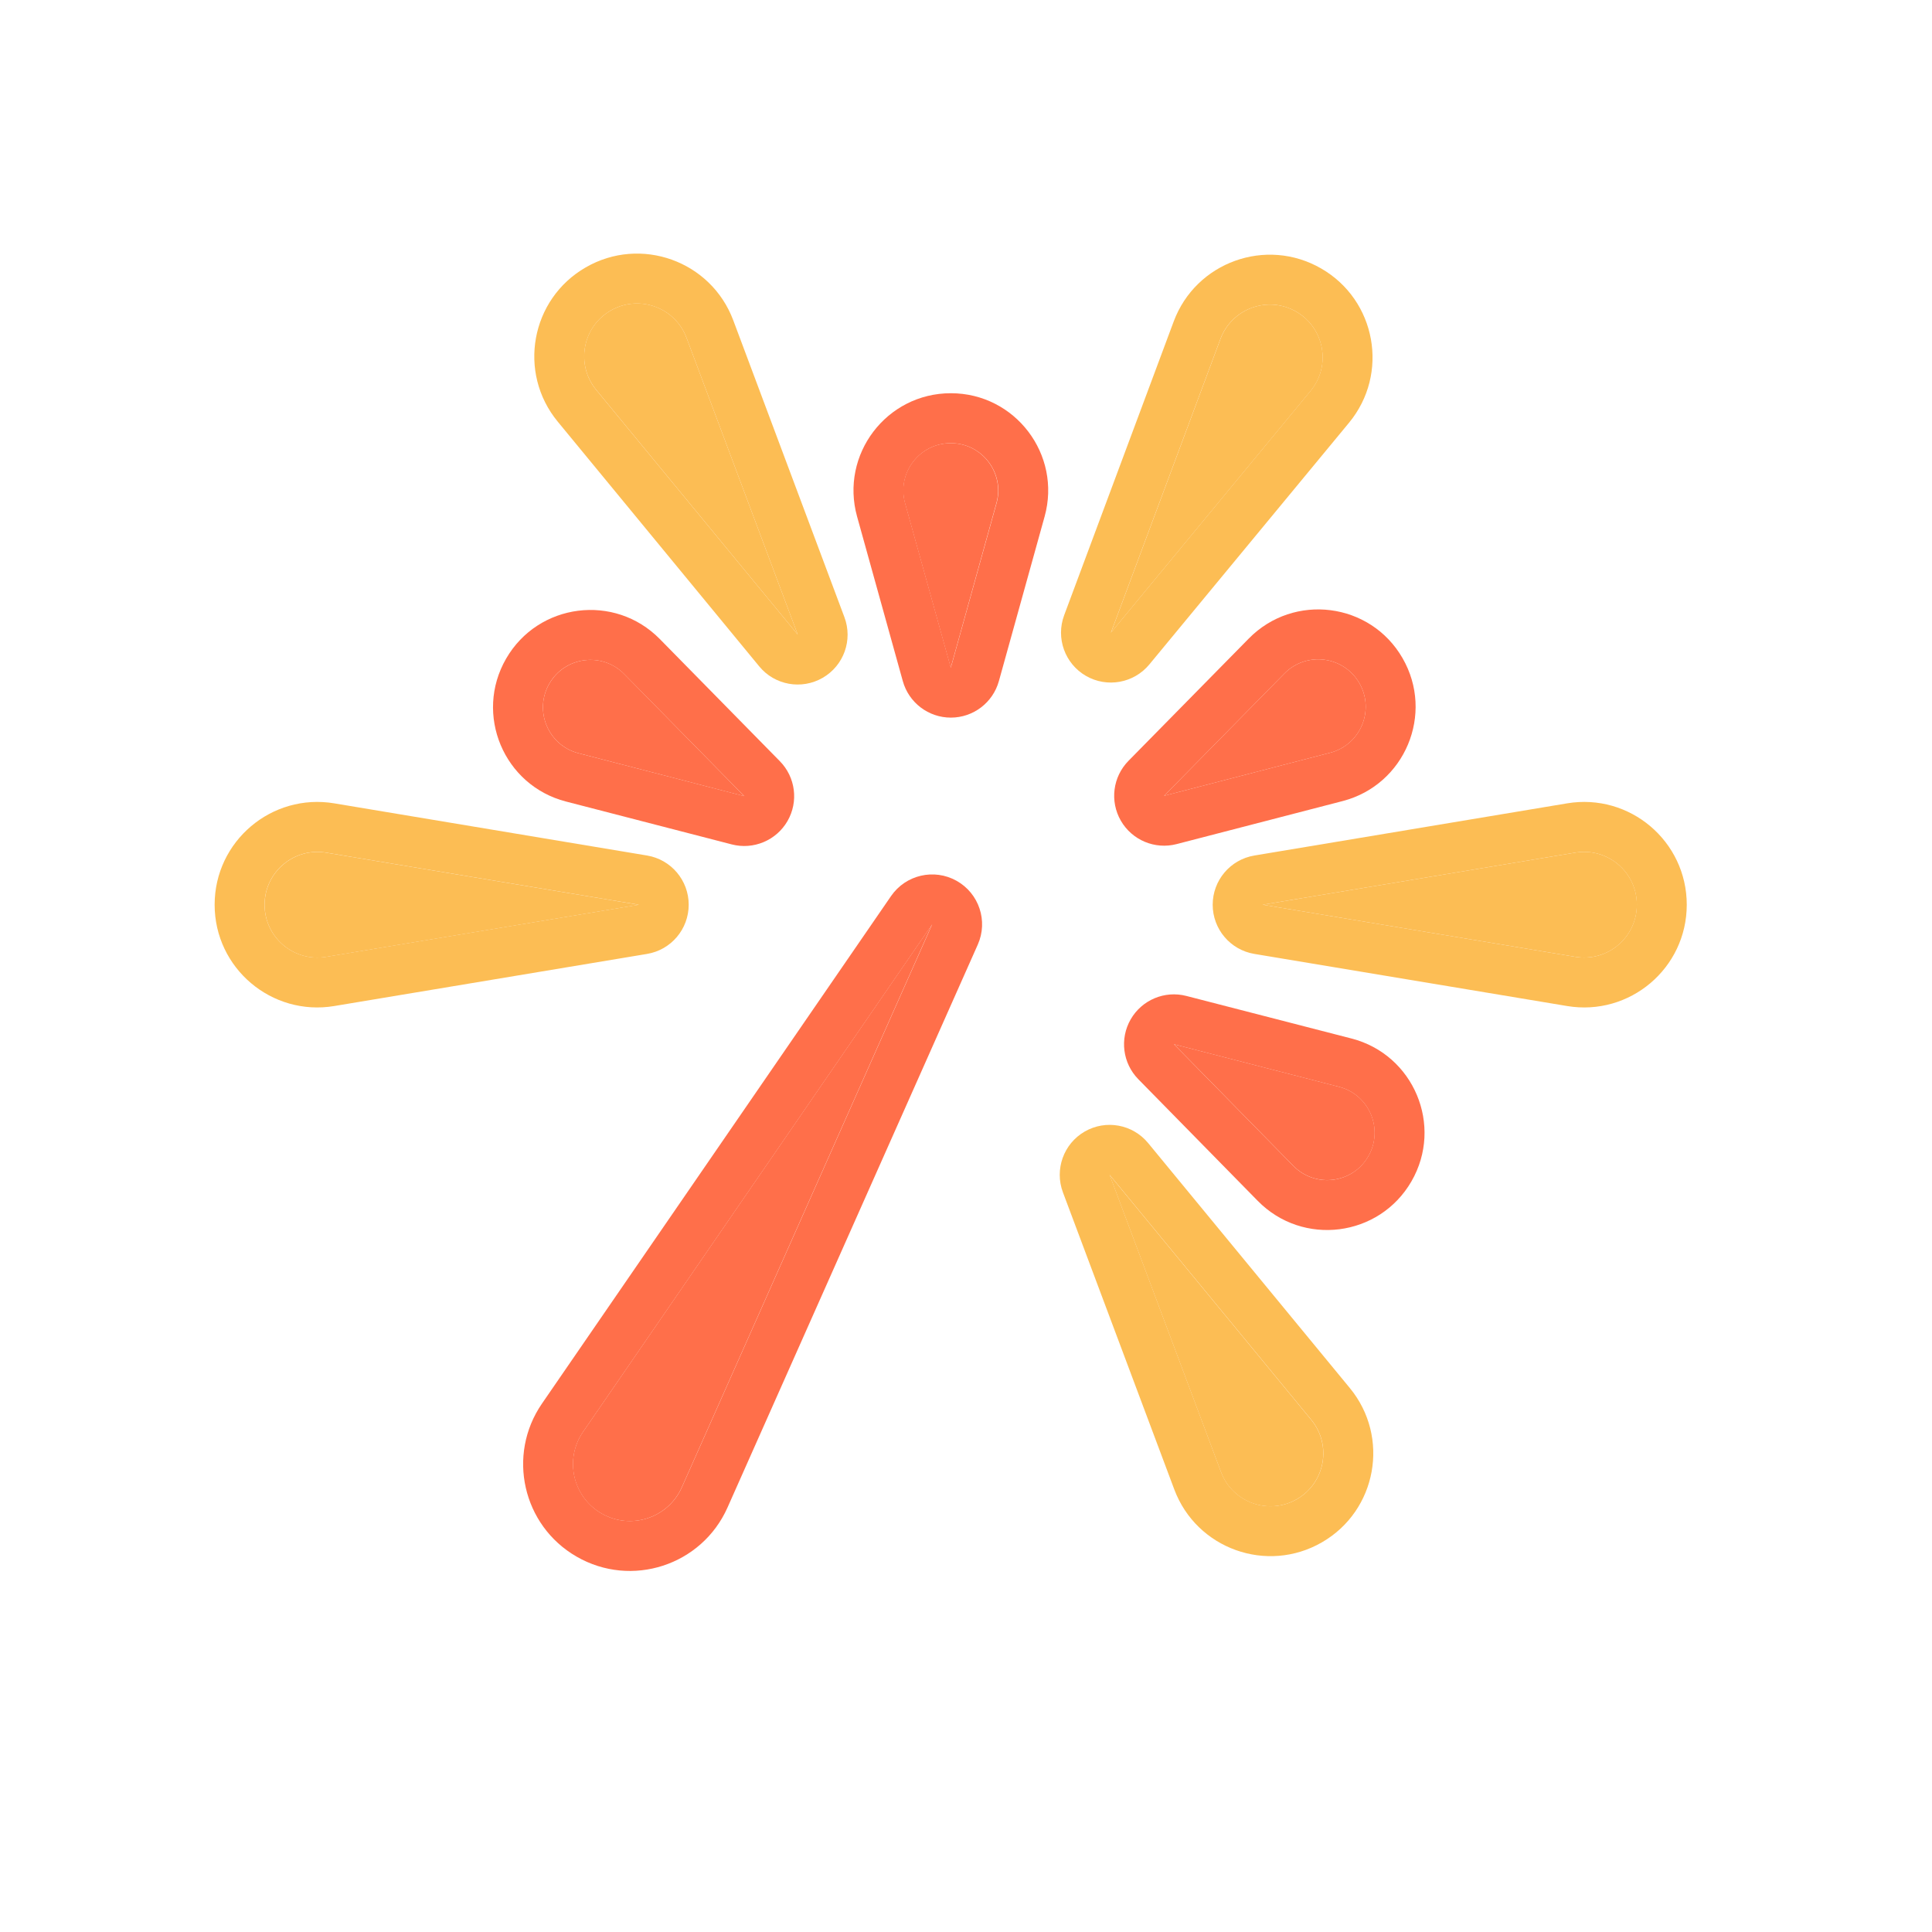 <svg data-v-41fb7185="" viewBox="0 0 32 32" fill="none" xmlns="http://www.w3.org/2000/svg"><path data-v-41fb7185="" d="M15.747 11.059L16.503 8.335C16.642 7.835 16.266 7.34 15.747 7.34V7.34C15.227 7.34 14.851 7.835 14.99 8.335L15.747 11.059Z" fill="#FF6F4A"/><path data-v-41fb7185="" fill-rule="evenodd" clip-rule="evenodd" d="M15.749 11.886C16.12 11.886 16.446 11.638 16.545 11.28L17.302 8.556C17.587 7.529 16.815 6.513 15.749 6.513C14.683 6.513 13.911 7.529 14.196 8.556L14.953 11.28C15.052 11.638 15.378 11.886 15.749 11.886ZM16.506 8.335C16.645 7.835 16.268 7.34 15.749 7.34C15.229 7.34 14.853 7.835 14.992 8.335L15.749 11.059L16.506 8.335Z" fill="#FF6F4A"/><path data-v-41fb7185="" d="M19.445 17.296L21.423 19.311C21.787 19.681 22.404 19.603 22.663 19.154V19.154C22.923 18.704 22.682 18.131 22.18 18.001L19.445 17.296Z" fill="#FF6F4A"/><path data-v-41fb7185="" fill-rule="evenodd" clip-rule="evenodd" d="M18.728 16.883C18.543 17.204 18.594 17.61 18.854 17.875L20.832 19.89C21.579 20.651 22.845 20.49 23.378 19.567C23.911 18.644 23.417 17.467 22.385 17.201L19.65 16.496C19.291 16.403 18.914 16.561 18.728 16.883ZM21.422 19.311C21.786 19.682 22.402 19.604 22.662 19.154C22.922 18.704 22.681 18.131 22.178 18.001L19.444 17.296L21.422 19.311Z" fill="#FF6F4A"/><path data-v-41fb7185="" d="M12.327 13.187L10.34 11.165C9.976 10.794 9.359 10.873 9.099 11.323V11.323C8.839 11.773 9.08 12.346 9.583 12.476L12.327 13.187Z" fill="#FF6F4A"/><path data-v-41fb7185="" fill-rule="evenodd" clip-rule="evenodd" d="M13.043 13.6C13.229 13.278 13.177 12.872 12.916 12.607L10.929 10.585C10.182 9.825 8.916 9.986 8.383 10.909C7.85 11.832 8.343 13.009 9.375 13.276L12.12 13.986C12.479 14.079 12.857 13.921 13.043 13.6ZM10.339 11.165C9.975 10.794 9.358 10.873 9.099 11.322C8.839 11.772 9.079 12.346 9.582 12.476L12.327 13.186L10.339 11.165Z" fill="#FF6F4A"/><path data-v-41fb7185="" d="M19.281 13.181L22.031 12.468C22.534 12.338 22.774 11.764 22.515 11.314V11.314C22.255 10.864 21.638 10.785 21.273 11.156L19.281 13.181Z" fill="#FF6F4A"/><path data-v-41fb7185="" fill-rule="evenodd" clip-rule="evenodd" d="M18.565 13.594C18.751 13.916 19.129 14.074 19.488 13.981L22.239 13.268C23.27 13 23.763 11.823 23.23 10.9C22.698 9.977 21.432 9.816 20.684 10.576L18.692 12.601C18.431 12.866 18.379 13.272 18.565 13.594ZM22.031 12.468C22.534 12.337 22.774 11.764 22.515 11.314C22.255 10.864 21.638 10.785 21.274 11.155L19.281 13.181L22.031 12.468Z" fill="#FF6F4A"/><path data-v-41fb7185="" d="M10.582 14.986L5.402 14.123C4.868 14.034 4.383 14.445 4.383 14.986V14.986C4.383 15.527 4.868 15.938 5.402 15.849L10.582 14.986Z" fill="#FCBD54"/><path data-v-41fb7185="" fill-rule="evenodd" clip-rule="evenodd" d="M11.407 14.985C11.407 14.581 11.115 14.236 10.717 14.17L5.537 13.306C4.5 13.133 3.555 13.933 3.555 14.985C3.555 16.037 4.5 16.836 5.537 16.663L10.717 15.8C11.115 15.734 11.407 15.389 11.407 14.985ZM5.401 14.122C4.867 14.033 4.382 14.444 4.382 14.985C4.382 15.526 4.867 15.937 5.401 15.848L10.581 14.985L5.401 14.122Z" fill="#FCBD54"/><path data-v-41fb7185="" d="M20.913 14.985L26.093 15.848C26.626 15.937 27.112 15.526 27.112 14.985V14.985C27.112 14.444 26.626 14.033 26.093 14.122L20.913 14.985Z" fill="#FCBD54"/><path data-v-41fb7185="" fill-rule="evenodd" clip-rule="evenodd" d="M20.086 14.985C20.086 15.389 20.378 15.734 20.777 15.8L25.956 16.663C26.994 16.836 27.938 16.037 27.938 14.985C27.938 13.933 26.994 13.133 25.956 13.306L20.777 14.17C20.378 14.236 20.086 14.581 20.086 14.985ZM26.092 15.848C26.626 15.937 27.111 15.526 27.111 14.985C27.111 14.444 26.626 14.033 26.092 14.122L20.913 14.985L26.092 15.848Z" fill="#FCBD54"/><path data-v-41fb7185="" d="M15.438 15.31L9.656 23.717C9.345 24.17 9.485 24.792 9.961 25.067V25.067C10.446 25.347 11.066 25.145 11.293 24.634L15.438 15.31Z" fill="#FF6F4A"/><path data-v-41fb7185="" fill-rule="evenodd" clip-rule="evenodd" d="M15.844 14.589C15.471 14.38 15.001 14.49 14.759 14.841L8.976 23.249C8.392 24.099 8.656 25.267 9.549 25.782C10.459 26.308 11.623 25.929 12.05 24.969L16.195 15.646C16.369 15.255 16.216 14.797 15.844 14.589ZM9.657 23.717C9.346 24.17 9.487 24.792 9.963 25.067C10.447 25.346 11.067 25.145 11.294 24.634L15.44 15.31L9.657 23.717Z" fill="#FF6F4A"/><path data-v-41fb7185="" d="M18.401 10.479L21.707 6.476C22.052 6.059 21.939 5.433 21.47 5.162V5.162C21.002 4.892 20.404 5.107 20.215 5.614L18.401 10.479Z" fill="#FCBD54"/><path data-v-41fb7185="" fill-rule="evenodd" clip-rule="evenodd" d="M17.987 11.195C18.336 11.396 18.78 11.316 19.037 11.005L22.344 7.002C23.014 6.191 22.794 4.972 21.883 4.447C20.972 3.921 19.807 4.34 19.44 5.325L17.626 10.19C17.485 10.568 17.637 10.993 17.987 11.195ZM21.706 6.475C22.051 6.059 21.938 5.433 21.47 5.162C21.002 4.892 20.403 5.107 20.214 5.614L18.4 10.479L21.706 6.475Z" fill="#FCBD54"/><path data-v-41fb7185="" d="M18.378 19.459L20.223 24.38C20.412 24.887 21.011 25.102 21.48 24.831V24.831C21.948 24.561 22.062 23.934 21.718 23.517L18.378 19.459Z" fill="#FCBD54"/><path data-v-41fb7185="" fill-rule="evenodd" clip-rule="evenodd" d="M17.966 18.742C17.616 18.944 17.464 19.37 17.605 19.748L19.45 24.67C19.819 25.654 20.984 26.072 21.895 25.546C22.805 25.021 23.026 23.803 22.358 22.991L19.017 18.933C18.761 18.621 18.316 18.54 17.966 18.742ZM20.224 24.38C20.414 24.886 21.013 25.101 21.481 24.831C21.95 24.56 22.063 23.934 21.719 23.516L18.379 19.458L20.224 24.38Z" fill="#FCBD54"/><path data-v-41fb7185="" d="M13.213 10.511L11.371 5.595C11.181 5.088 10.582 4.873 10.114 5.144V5.144C9.645 5.414 9.532 6.04 9.876 6.458L13.213 10.511Z" fill="#FCBD54"/><path data-v-41fb7185="" fill-rule="evenodd" clip-rule="evenodd" d="M13.626 11.227C13.976 11.025 14.128 10.6 13.986 10.222L12.145 5.305C11.776 4.321 10.611 3.903 9.701 4.429C8.79 4.954 8.569 6.172 9.238 6.984L12.575 11.037C12.831 11.349 13.276 11.429 13.626 11.227ZM11.371 5.595C11.181 5.089 10.582 4.874 10.114 5.144C9.646 5.415 9.532 6.041 9.876 6.459L13.213 10.511L11.371 5.595Z" fill="#FCBD54"/></svg>